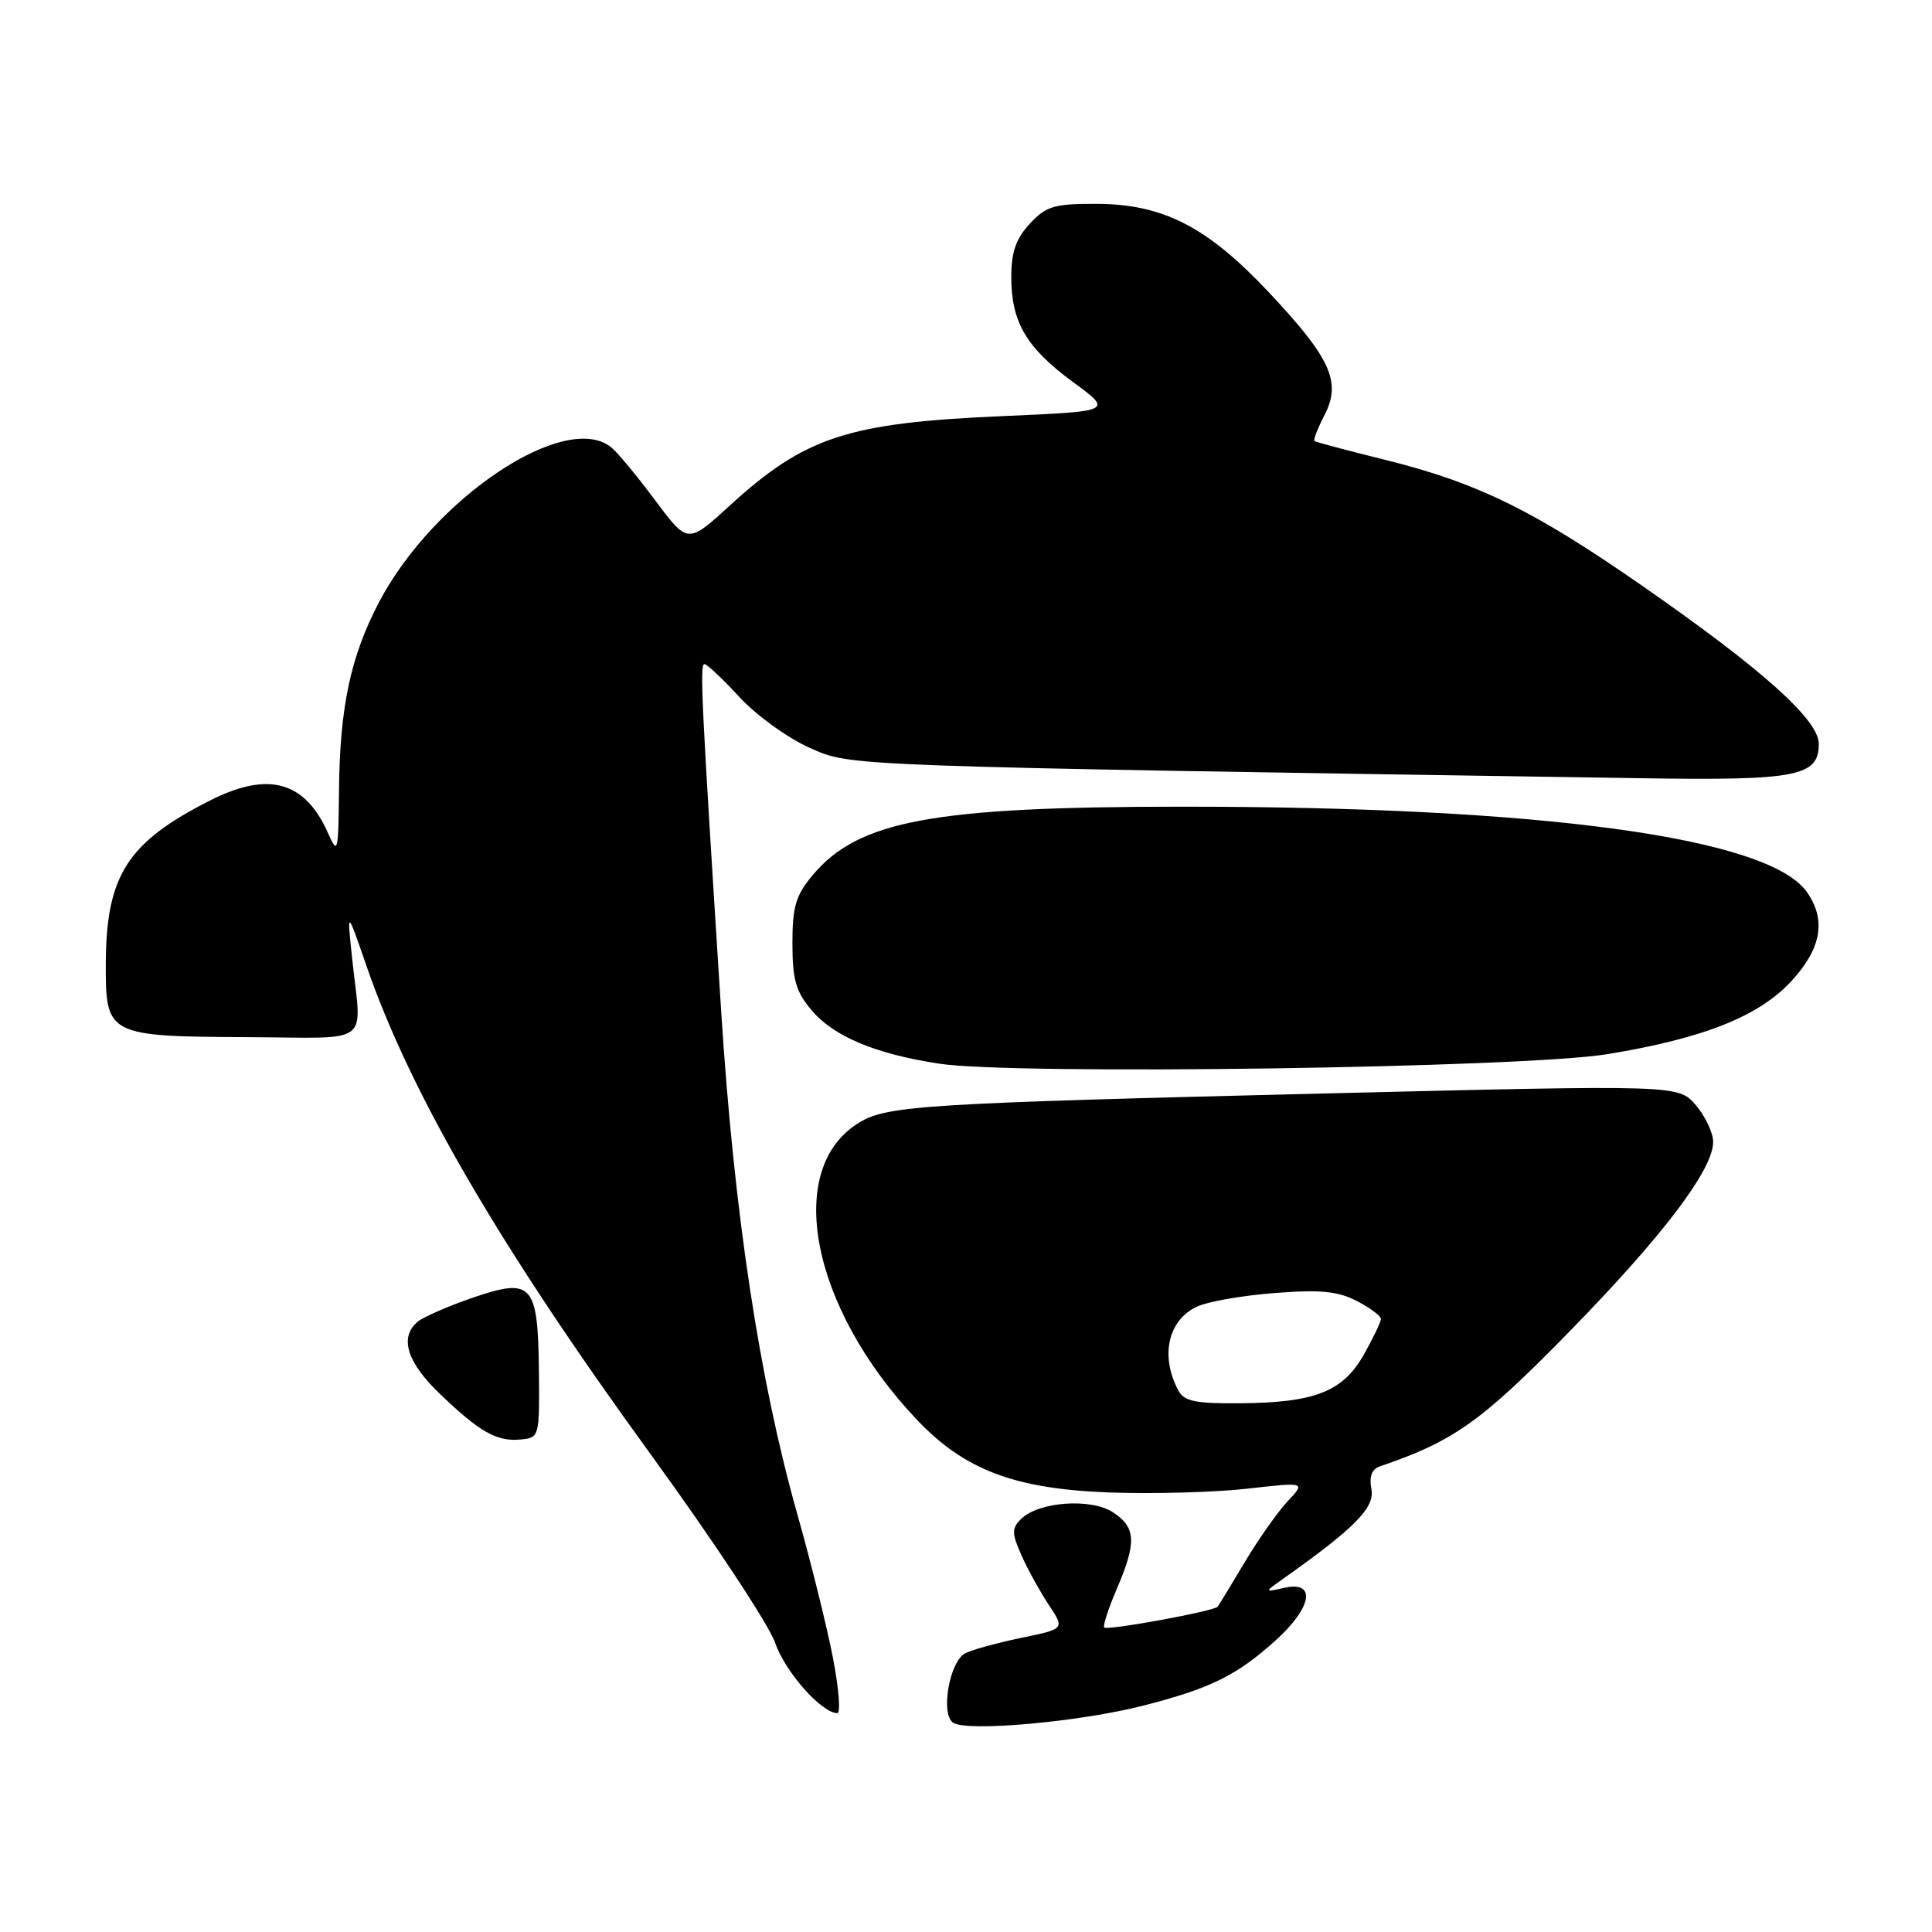 <?xml version="1.0" encoding="UTF-8" standalone="no"?>
<!DOCTYPE svg PUBLIC "-//W3C//DTD SVG 1.1//EN" "http://www.w3.org/Graphics/SVG/1.1/DTD/svg11.dtd" >
<svg xmlns="http://www.w3.org/2000/svg" xmlns:xlink="http://www.w3.org/1999/xlink" version="1.1" viewBox="0 0 256 256">
 <g >
 <path fill="currentColor"
d=" M 151.51 226.00 C 160.41 223.72 163.88 222.01 169.06 217.33 C 173.84 213.01 174.45 209.47 170.25 210.38 C 167.50 210.99 167.50 210.99 169.96 209.24 C 179.52 202.48 182.19 199.77 181.72 197.32 C 181.40 195.63 181.76 194.67 182.87 194.29 C 192.59 190.99 196.27 188.38 207.76 176.64 C 220.27 163.86 227.00 155.00 227.00 151.32 C 227.00 150.10 225.96 147.91 224.70 146.43 C 222.39 143.75 222.39 143.75 175.95 144.88 C 122.87 146.17 117.67 146.49 113.96 148.68 C 103.81 154.68 107.35 173.20 121.51 188.14 C 127.80 194.78 134.48 197.30 146.99 197.76 C 152.77 197.97 160.99 197.74 165.26 197.26 C 173.01 196.38 173.01 196.38 170.61 198.94 C 169.29 200.35 166.74 203.97 164.93 207.00 C 163.13 210.03 161.51 212.68 161.34 212.90 C 160.88 213.49 146.75 216.08 146.32 215.65 C 146.11 215.45 146.86 213.16 147.97 210.56 C 150.63 204.37 150.53 202.39 147.48 200.39 C 144.54 198.47 137.60 198.98 135.29 201.28 C 134.04 202.53 134.05 203.16 135.36 206.11 C 136.19 207.97 137.82 210.93 138.98 212.67 C 141.09 215.84 141.09 215.84 135.30 217.03 C 132.11 217.69 128.77 218.61 127.89 219.07 C 125.81 220.17 124.60 227.10 126.28 228.26 C 128.08 229.51 143.03 228.17 151.51 226.00 Z  M 110.39 219.78 C 109.63 215.80 107.49 207.14 105.62 200.53 C 100.61 182.80 97.26 160.66 95.56 134.00 C 92.94 92.85 92.70 88.00 93.34 88.00 C 93.68 88.00 95.78 89.97 98.00 92.39 C 100.23 94.80 104.40 97.81 107.27 99.08 C 112.89 101.57 110.59 101.48 217.50 103.12 C 238.12 103.44 241.00 102.88 241.00 98.57 C 241.00 95.39 233.59 88.74 217.73 77.71 C 203.17 67.58 195.73 63.94 183.34 60.88 C 178.48 59.68 174.35 58.58 174.18 58.44 C 174.00 58.30 174.60 56.75 175.51 54.99 C 177.77 50.60 176.34 47.46 168.05 38.65 C 159.90 30.00 154.07 27.02 145.20 27.01 C 139.67 27.00 138.61 27.32 136.45 29.65 C 134.62 31.62 134.00 33.41 134.00 36.70 C 134.00 42.70 136.00 46.09 142.20 50.64 C 147.46 54.50 147.46 54.50 132.98 55.13 C 112.32 56.02 106.68 57.87 96.70 66.99 C 91.13 72.08 91.13 72.08 86.81 66.29 C 84.44 63.11 81.83 59.95 81.00 59.28 C 74.94 54.36 57.52 65.96 50.25 79.74 C 46.46 86.95 45.02 93.67 44.92 104.80 C 44.84 112.90 44.75 113.29 43.51 110.49 C 40.45 103.51 35.59 102.14 27.85 106.06 C 16.86 111.62 14.06 116.01 14.02 127.71 C 13.99 137.21 14.23 137.34 33.00 137.43 C 49.53 137.51 47.91 138.74 46.66 127.00 C 45.97 120.50 45.97 120.50 48.55 127.96 C 54.43 144.96 66.20 165.17 86.40 192.96 C 94.58 204.22 101.92 215.35 102.72 217.70 C 104.03 221.53 108.87 227.00 110.96 227.00 C 111.40 227.00 111.15 223.75 110.39 219.78 Z  M 71.41 181.69 C 71.28 170.07 70.53 169.24 62.56 171.98 C 59.35 173.09 56.11 174.50 55.36 175.12 C 52.89 177.17 53.89 180.48 58.25 184.66 C 63.57 189.77 65.84 191.05 69.00 190.74 C 71.47 190.50 71.50 190.38 71.41 181.69 Z  M 213.00 139.68 C 225.85 137.57 233.20 134.62 237.51 129.85 C 241.37 125.59 241.98 121.85 239.43 118.21 C 234.37 110.97 204.37 106.88 156.50 106.89 C 123.67 106.90 113.77 108.73 107.72 115.92 C 105.44 118.63 105.00 120.10 105.00 125.00 C 105.00 129.79 105.45 131.39 107.53 133.85 C 110.46 137.34 116.03 139.67 124.50 140.95 C 134.52 142.47 201.89 141.51 213.00 139.68 Z  M 156.14 184.25 C 153.69 179.66 154.77 174.88 158.66 173.11 C 160.10 172.45 164.72 171.65 168.93 171.33 C 174.97 170.86 177.27 171.09 179.79 172.39 C 181.56 173.31 182.99 174.38 182.98 174.78 C 182.97 175.17 181.95 177.30 180.71 179.50 C 177.93 184.41 174.22 185.87 164.29 185.94 C 158.40 185.99 156.90 185.68 156.14 184.25 Z "/>
</g>
</svg>
